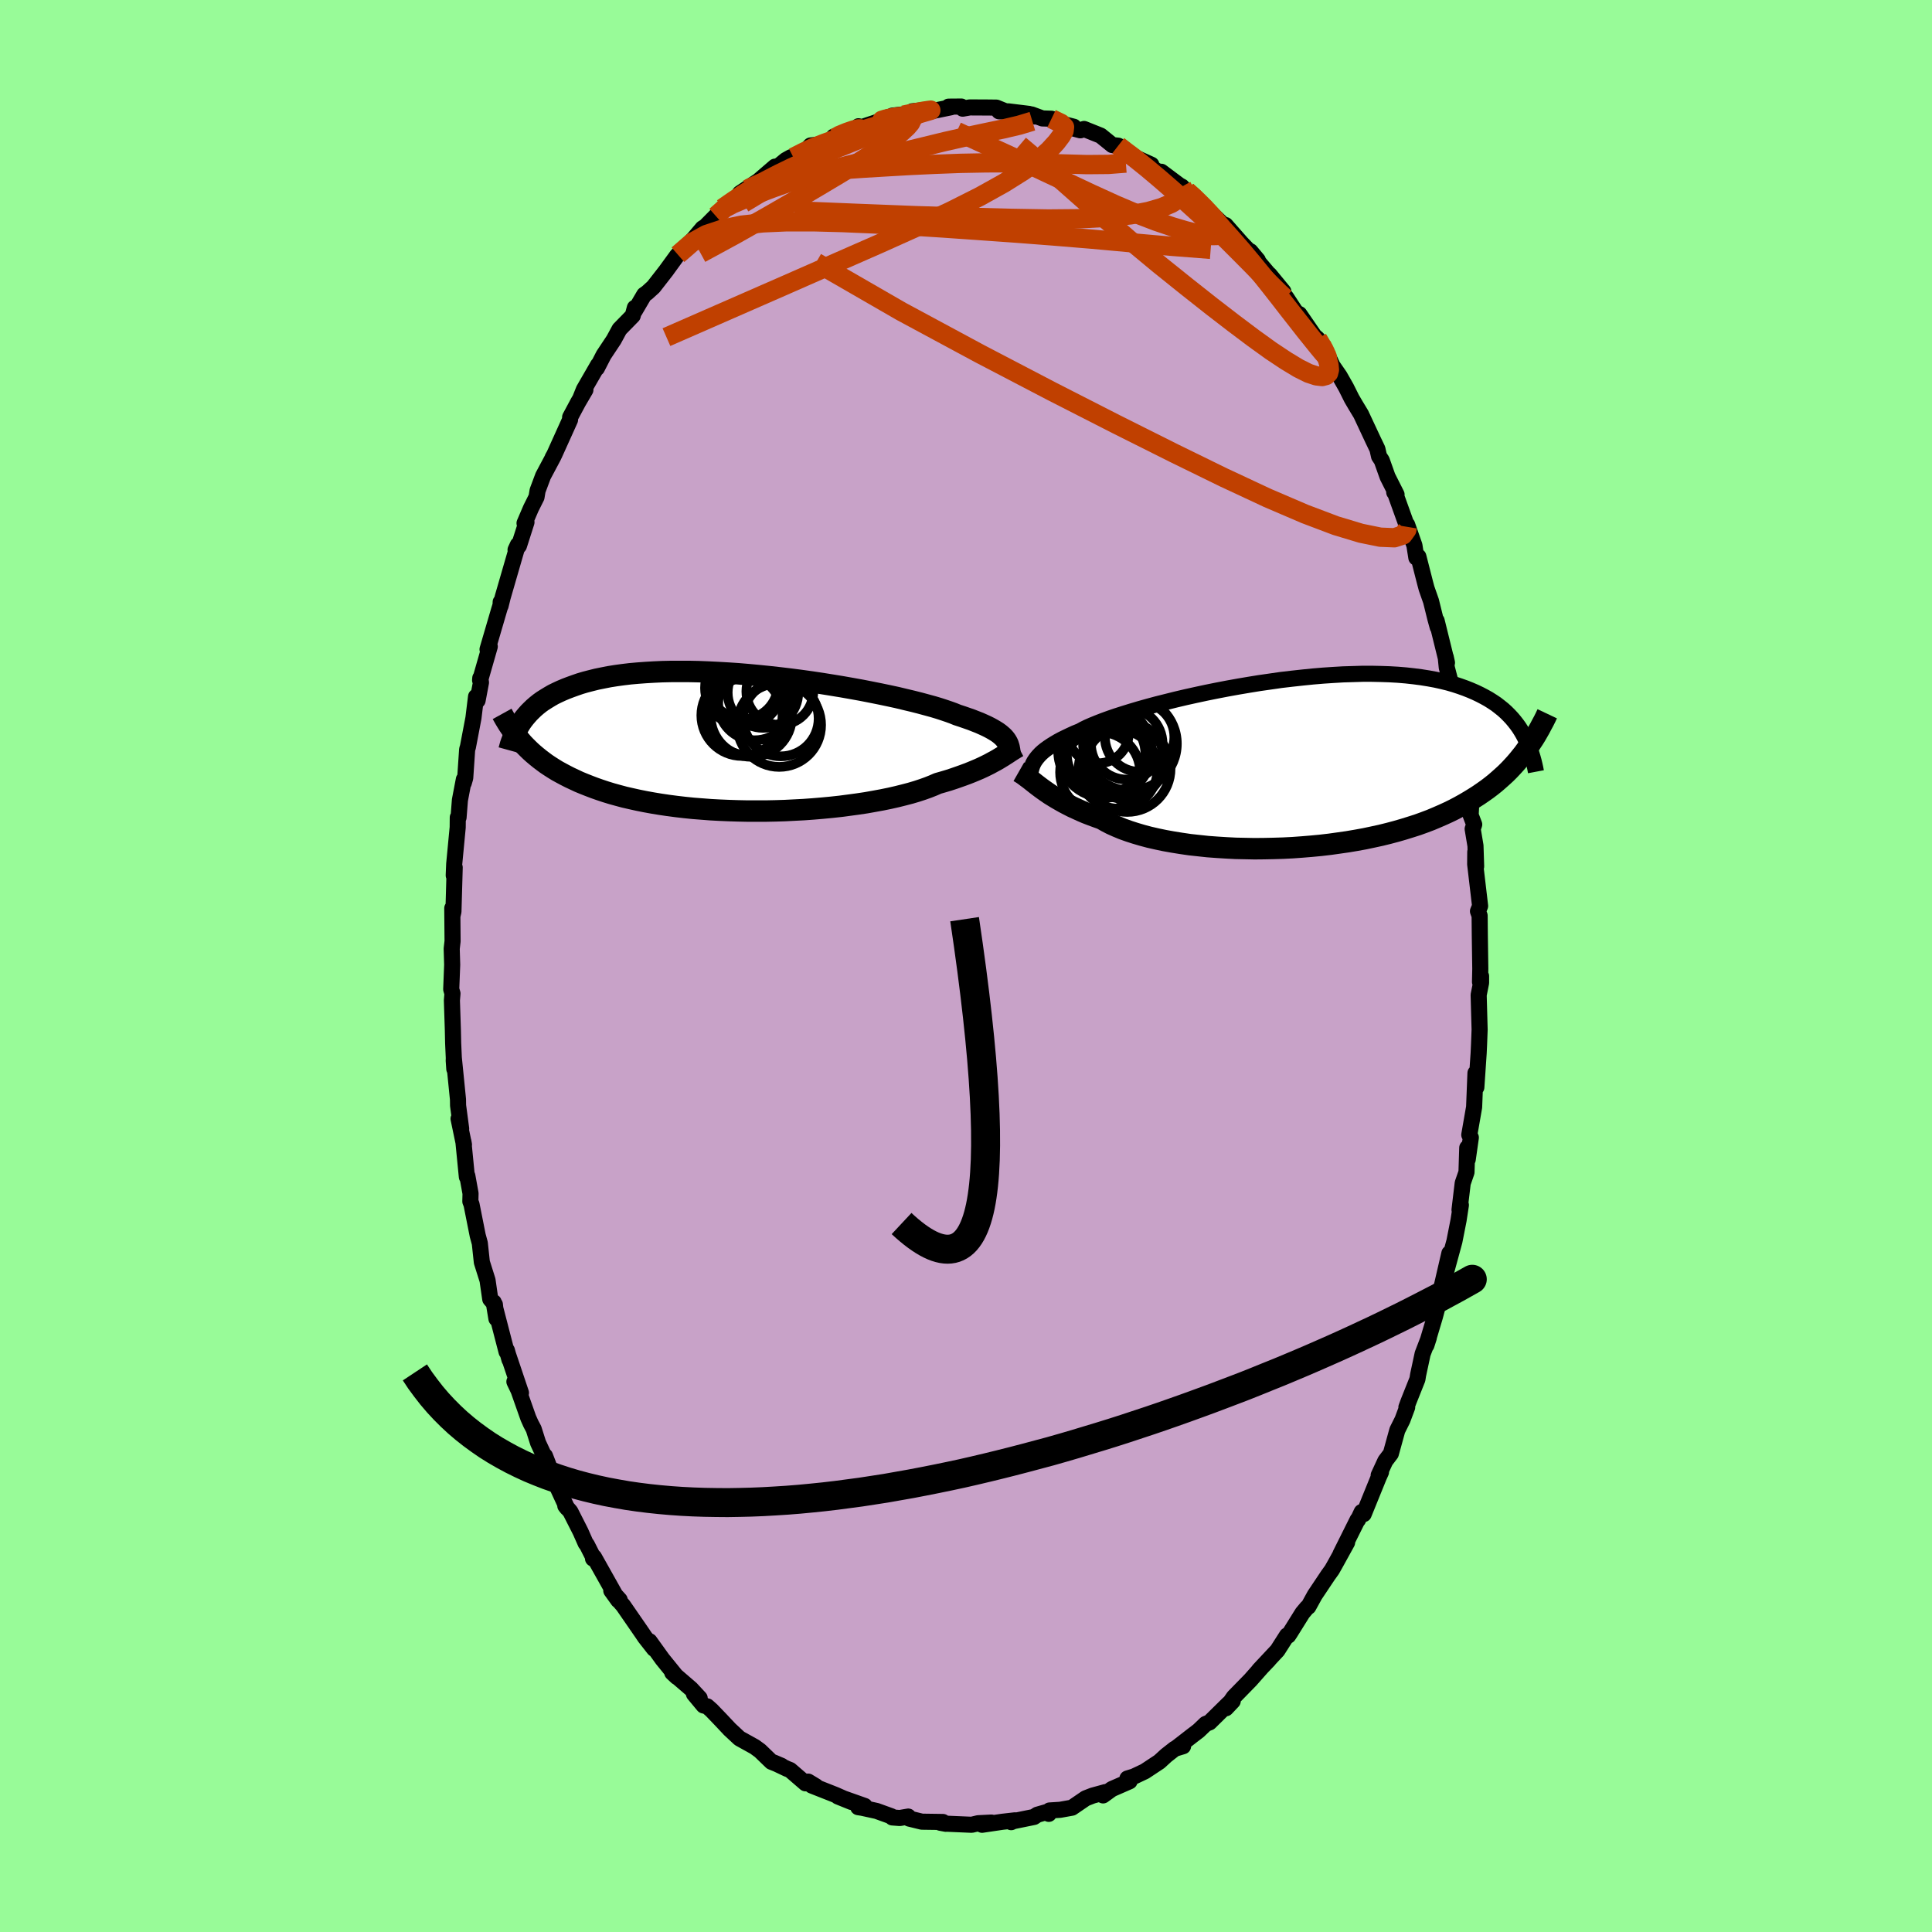 <svg xmlns="http://www.w3.org/2000/svg" width="500" height="500" viewBox="-100 -100 200 200"><defs><clipPath id="c"><path d="m27.03-.47-.14-.15-.17-.15-.19-.16-.22-.16-.24-.15-.27-.16-.29-.16-.32-.16-.35-.16-.38-.17-.41-.16-.43-.17-.46-.16-.49-.17-.52-.17-.39-.16-.44-.16-.5-.17-.55-.18-.6-.18-.66-.18-.7-.19-.75-.19-.8-.19-.83-.2-.88-.19-.91-.19-.95-.19-.97-.19-1-.18-1.02-.18-1.04-.17-1.06-.17-1.07-.16-1.08-.15-1.08-.14-1.09-.13-1.08-.12-1.08-.11-1.07-.1-1.06-.09-1.05-.07-1.04-.06-1.02-.05-1-.04-.97-.02h-1.88l-.91.02-.87.04-.85.05-.81.06-.79.07-.75.09-.73.1-.69.11-.66.13-.64.13-.6.15-.58.15-.54.16-.52.18-.5.18-.47.18-.45.19-.43.2-.41.2-.38.22-.36.22-.35.22-.32.23-.3.24-.29.25-.26.25-.25.25-.23.26-.22.26-.2.26-.19.27-.02 1.87.24.28.26.27.26.26.28.27.29.26.31.26.32.26.33.25.35.26.36.24.39.25.39.24.42.23.43.23.45.23.47.22.49.23.51.21.53.21.55.21.57.2.6.2.62.19.65.18.67.18.7.16.72.16.75.15.77.14.79.13.81.12.84.11.86.1.88.09.9.07.91.07.93.05.94.04.95.03.96.02h1.95l.98-.02.97-.03.98-.05.97-.05.97-.07.95-.08.95-.09.92-.1.91-.12.89-.12.87-.13.84-.15.82-.15.78-.16.75-.17.72-.18.69-.18.64-.19.61-.2.56-.2.53-.21.48-.21.56-.16.54-.16.52-.17.49-.17.48-.17.46-.17.43-.17.41-.17.4-.17.37-.17.35-.17.34-.17.31-.17.3-.16.28-.16"/></clipPath><clipPath id="b"><path d="m-27.2-.12.14-.21.15-.2.18-.21.2-.21.23-.21.25-.2.29-.21.31-.21.34-.21.37-.22.39-.21.43-.21.46-.22.48-.22.52-.21.36-.2.43-.21.48-.21.54-.22.59-.23.66-.24.7-.24.75-.24.81-.25.84-.25.89-.25.93-.25.96-.24 1-.25 1.02-.24 1.04-.23 1.07-.23 1.09-.22 1.09-.21 1.11-.2 1.12-.19 1.11-.18 1.12-.16 1.11-.16 1.11-.13 1.1-.12 1.08-.11 1.07-.09 1.05-.07 1.03-.06 1.01-.03.98-.03h.96l.93.02.9.03.87.05.84.07.81.09.77.1.75.12.71.13.68.15.65.16.62.18.58.19.56.2.53.21.51.22.48.23.46.24.43.24.41.26.39.26.36.28.35.28.32.29.3.3.29.31.26.31.25.32.23.32.21.33.2.34.18.34.16 1.29-.26.36-.28.35-.29.36-.3.35-.31.34-.33.35-.34.34-.36.33-.37.33-.38.33-.4.32-.42.32-.44.31-.45.31-.47.3-.49.3-.51.3-.52.29-.55.29-.57.28-.59.27-.62.27-.64.27-.66.25-.69.25-.72.23-.74.23-.76.22-.79.21-.81.2-.83.18-.85.18-.88.16-.89.15-.91.13-.93.13-.94.11-.95.09-.97.08-.97.07-.99.05-.98.03-.99.02-.99.01-.98-.02-.98-.02-.97-.05-.96-.06-.95-.07-.93-.1-.92-.1-.89-.13-.87-.14-.84-.15-.81-.17-.79-.18-.75-.2-.71-.21-.68-.22-.64-.23-.6-.25-.56-.25-.52-.27-.47-.27-.56-.2-.54-.2-.52-.2-.49-.21-.48-.22-.46-.21-.43-.22-.42-.22-.39-.22-.38-.22-.36-.22-.34-.21-.32-.22-.3-.21-.29-.21"/></clipPath><filter id="a"><feTurbulence baseFrequency=".05" numOctaves="3" result="noise" type="noise"/><feDisplacementMap in="SourceGraphic" in2="noise" scale="2"/></filter></defs><rect width="100%" height="100%" x="-100" y="-100" fill="#98FB98"/><path fill="#C8A2C8" stroke="#000" stroke-linejoin="round" stroke-width="1.667" d="m53.21 1.65.11-.6v.69L53.07 3l.07 2.54.03 1.04-.06 1.56-.04.87-.24 3.55.04-.75-.13-.73-.14 3.53-.5 2.87.16.28-.32 2.26-.05-1.2-.08 2.53-.39 1.13-.33 2.76.14-.49-.24 1.57-.43 2.18-1.04 3.82.52-2.58-1.12 4.83.17-.37-.31 1.21-.24.9-.88 2.95.25-.78-.64 1.67-.47 2.19-.07.44-.91 2.28-.23.62h.08l-.49 1.31-.53 1.06-.67 2.43-.57.75-.69 1.49.24-.33-.23.51-1.56 3.84-.21-.22-.38.81-.04-.01-1.77 3.55.68-1.19-1.23 2.23-.34.6-.39.54-1.39 2.08-.66 1.2-.15.1-.46.55-1.31 2.1-.16.24-.13-.02-.99 1.55-1.91 2.04 1.02-1.07-.63.65-1.27 1.44-1.72 1.76-.82 1.17.7-.74-.4.23-2 1.97-.4.16-.73.7-.64.49-1.61 1.25.64-.13-.86.26-.88.69-.71.65-1.51 1-1.12.53-.68.21.22.29-1.83.8-.91.66.23-.34-1.31.36-.72.28-1.42.97-1.22.22-1.1.07-.08.35.06-.27-1.25.36-.34.23-2.21.45-.15.09.4-.19-1.32.15-2.1.31.97-.23-1.37.07-.67.16-2.59-.11-.08.01-.59-.11.28-.08-2.18-.03-1.31-.32-.1-.21-.88.15-.77-.06-.1-.12-1.52-.55-1.51-.33-.4-.06.67-.13-2.77-.98 1.41.57-1.65-.73-2.46-.97.43.08-.81-.49-.27.18-1.6-1.38-.33-.13-1.37-.65.82.35-1.05-.42-1.18-1.14-.56-.41-1.57-.87-1.01-.94-.92-.98-.96-1-.45-.4-.38-.09-.99-1.19.59.43-.9-.97-1.94-1.67.48.45-1.5-1.85-1.33-1.85.47.79-.94-1.2-.29-.43-1.96-2.84-.37-.43v-.17l-.87-.96.72 1-2.51-4.47-.1.16.12.05-.76-1.5-.12-.14-.53-1.2-1.06-2.09-.52-.59.18.23-1.26-2.73-1.02-2.66.42 1.09-1.14-2.45-.45-1.42-.3-.57-.26-.58-1.01-2.86-.43-.9.68 1.16-1.34-3.98.15.54-.27-.97-.03.16-1.33-5.13.28 1.7-.16-1.47-.48-.56-.28-1.95-.59-1.87-.21-1.96-.22-.81-.64-3.22-.12-.3.02-.82-.33-1.82-.05.1-.36-3.66.06.33-.56-2.69.27 1.04-.32-2.41-.01-.63-.43-4.29-.01.27.06.87-.12-2.68-.03-1.37-.1-3.05.06-.71-.13-.44.1-2.54-.05-1.66.09-.78-.03-3.41.02.78.1-.44.13-4.56-.1.82.05-1.19.36-3.78.01-1.03h.08l.14-1.79.41-2.15-.01.37.15-.52.2-2.95.08-.26.57-2.99.27-2.21.16.39.35-1.86-.07-.46-.02.23 1-3.49-.23.29 1.21-4.13.15-.49v-.28l-.01.39.22-.89 1.57-5.42-.24.52.35-.42.78-2.44-.2.1.66-1.54.58-1.16.11-.67.57-1.52 1.08-2.03-.09.13.17-.3 1.63-3.61.01-.27.83-1.55.75-1.28-.5.82.34-.85 1.47-2.55-.12.33.7-1.36 1.05-1.58.59-1.09 1.37-1.4.22-.82-.01.32.98-1.67.3-.21.66-.6 1.37-1.76-.05.06 1.15-1.58.06-.05 1.61-1.63.94-1.11.29-.18 1.08-1.09 1.44-1.45-.75.65 1.06-.7 1.58-1.29-.83.43 1.91-1.27 1.72-1.48-1.31 1.17 1.64-1.2.79-.65.52-.29.26.01 1.11-.51.67-.72 1.26-.16 1.31-.64-.17-.12 2.17-.67.39-.4.34.09 2.22-.74-.69.23 1.21-.53.07.19.36-.34 3.12-.37-1.06-.08 1.45-.15.33.19 2.24-.46-.26-.06 1.32-.01.14.22.73-.13 1.97.01.79.01 1.03.42-.76-.04.98.01 2.12.26.61.27-.33-.21 1.11.41.94.03 1.44.61.87.22-.18.14.86.23.38-.14 1.72.69 1.21.98.61.06.45.37.96.69 2.02.91-1.59-.7 2.42 1.49.2-.06 1.87 1.4.26.14.25.29.25.17.48.41 1.4 1.19-.09.14.46.28 2.77 2.66-1-1.16 1.63 1.85 1.71 1.78-.77-.92.84 1.28.1-.04 2.47 2.92-1.43-1.74 1.77 2.42.98 1.49.34.18 1.56 2.27.33.28.6.89-.17-.13.78 1.31.33.72.74 1.07.67 1.18.58 1.16.38.65.58.96 1.24 2.65.46.96.17.75.28.42.6 1.69.93 1.84-.24-.23.05-.03 1.3 3.61-.01-.22.75 2.14.2 1.27.21-.11.7 2.74.15.56.46 1.31.45 1.82.24.87-.11-.66 1.07 4.34-.13-.59.11 1.09.65 2.5.16 1.15.69 2.72-.33-1.37.37 1.7.2 1.08.38 2.5.03 1.21.39 2.47-.07 1.32.37.97-.16.46.29 1.74.07 2.14-.09-1.5-.01 1.27.51 4.33-.22.54.17.46.02 2.1.05 3.4-.03 1.36.11-.6" filter="url(#a)"/><path fill="#fff" d="m-27.2-.12.14-.21.15-.2.18-.21.2-.21.23-.21.25-.2.29-.21.31-.21.34-.21.37-.22.39-.21.43-.21.46-.22.48-.22.52-.21.36-.2.43-.21.48-.21.54-.22.59-.23.66-.24.7-.24.75-.24.81-.25.84-.25.89-.25.93-.25.96-.24 1-.25 1.02-.24 1.04-.23 1.07-.23 1.09-.22 1.09-.21 1.11-.2 1.12-.19 1.11-.18 1.12-.16 1.11-.16 1.11-.13 1.1-.12 1.08-.11 1.07-.09 1.05-.07 1.03-.06 1.01-.03.98-.03h.96l.93.02.9.03.87.05.84.07.81.09.77.1.75.12.71.13.68.15.65.16.62.18.58.19.56.2.53.21.51.22.48.23.46.24.43.24.41.26.39.26.36.28.35.28.32.29.3.3.29.31.26.31.25.32.23.32.21.33.2.34.18.34.16 1.29-.26.36-.28.35-.29.36-.3.35-.31.34-.33.35-.34.34-.36.33-.37.33-.38.33-.4.32-.42.32-.44.31-.45.31-.47.3-.49.3-.51.3-.52.29-.55.29-.57.28-.59.27-.62.27-.64.27-.66.25-.69.25-.72.23-.74.23-.76.22-.79.21-.81.2-.83.18-.85.18-.88.16-.89.15-.91.13-.93.13-.94.11-.95.09-.97.08-.97.07-.99.05-.98.03-.99.02-.99.01-.98-.02-.98-.02-.97-.05-.96-.06-.95-.07-.93-.1-.92-.1-.89-.13-.87-.14-.84-.15-.81-.17-.79-.18-.75-.2-.71-.21-.68-.22-.64-.23-.6-.25-.56-.25-.52-.27-.47-.27-.56-.2-.54-.2-.52-.2-.49-.21-.48-.22-.46-.21-.43-.22-.42-.22-.39-.22-.38-.22-.36-.22-.34-.21-.32-.22-.3-.21-.29-.21" filter="url(#a)" transform="translate(34.26 -21.03)"/><path fill="#fff" d="m27.03-.47-.14-.15-.17-.15-.19-.16-.22-.16-.24-.15-.27-.16-.29-.16-.32-.16-.35-.16-.38-.17-.41-.16-.43-.17-.46-.16-.49-.17-.52-.17-.39-.16-.44-.16-.5-.17-.55-.18-.6-.18-.66-.18-.7-.19-.75-.19-.8-.19-.83-.2-.88-.19-.91-.19-.95-.19-.97-.19-1-.18-1.02-.18-1.04-.17-1.06-.17-1.07-.16-1.08-.15-1.08-.14-1.09-.13-1.08-.12-1.08-.11-1.07-.1-1.06-.09-1.05-.07-1.04-.06-1.02-.05-1-.04-.97-.02h-1.88l-.91.02-.87.04-.85.05-.81.06-.79.07-.75.09-.73.1-.69.11-.66.13-.64.13-.6.15-.58.15-.54.16-.52.18-.5.18-.47.18-.45.19-.43.2-.41.2-.38.22-.36.22-.35.22-.32.23-.3.24-.29.25-.26.25-.25.25-.23.26-.22.26-.2.26-.19.27-.02 1.87.24.28.26.27.26.26.28.27.29.26.31.26.32.26.33.25.35.26.36.24.39.25.39.24.42.23.43.23.45.23.47.22.49.23.51.21.53.21.55.21.57.2.6.2.62.19.65.18.67.18.7.16.72.16.75.15.77.14.79.13.81.12.84.11.86.1.88.09.9.07.91.07.93.05.94.04.95.03.96.02h1.95l.98-.02.97-.03.98-.05.97-.05.97-.07.95-.08.95-.09.92-.1.91-.12.89-.12.87-.13.84-.15.82-.15.78-.16.75-.17.72-.18.69-.18.64-.19.61-.2.56-.2.53-.21.48-.21.56-.16.54-.16.52-.17.49-.17.48-.17.46-.17.43-.17.41-.17.4-.17.37-.17.35-.17.34-.17.31-.17.3-.16.28-.16" filter="url(#a)" transform="translate(-23.06 -23.11)"/><g fill="none" stroke="#000" transform="translate(34.26 -21.03)"><path stroke-linejoin="round" stroke-width="1.667" d="m-27.72 2.12.03-.25.02-.24.02-.23.03-.23.04-.22.05-.22.06-.22.07-.21.09-.21.11-.21.14-.21.15-.2.18-.21.2-.21.23-.21.25-.2.29-.21.31-.21.34-.21.37-.22.39-.21.43-.21.46-.22.48-.22.52-.21.36-.2.43-.21.48-.21.54-.22.59-.23.66-.24.7-.24.75-.24.81-.25.84-.25.89-.25.93-.25.96-.24 1-.25 1.02-.24 1.04-.23 1.07-.23 1.09-.22 1.09-.21 1.11-.2 1.12-.19 1.11-.18 1.12-.16 1.11-.16 1.11-.13 1.1-.12 1.08-.11 1.07-.09 1.05-.07 1.03-.06 1.01-.03.98-.03h.96l.93.02.9.03.87.05.84.07.81.09.77.1.75.12.71.13.68.15.65.16.62.18.58.19.56.2.53.21.51.22.48.23.46.24.43.24.41.26.39.26.36.28.35.28.32.29.3.3.29.31.26.31.25.32.23.32.21.33.2.34.18.34.17.34.15.35.14.35.13.36.12.35.11.36.1.36.09.37.08.36.07.37" filter="url(#a)"/><path stroke-linejoin="round" stroke-width="2.222" d="m-28.79.92.21.12.2.13.21.15.21.16.22.16.23.18.24.19.24.19.26.2.28.21.29.21.3.21.32.22.34.21.36.22.38.22.39.22.42.22.43.22.46.21.48.22.49.21.52.2.54.2.56.2.47.27.52.27.56.25.6.25.64.23.68.22.71.21.75.2.79.18.81.17.84.15.87.14.89.13.92.1.93.1.95.07.96.06.97.05.98.02.98.02.99-.01.99-.02.98-.03.99-.05.97-.07.97-.08.95-.09.94-.11.93-.13.91-.13.89-.15.88-.16.85-.18.83-.18.81-.2.79-.21.76-.22.74-.23.72-.23.69-.25.66-.25.64-.27.62-.27.59-.27.57-.28.55-.29.52-.29.51-.3.49-.3.47-.3.45-.31.44-.31.42-.32.4-.32.38-.33.37-.33.36-.33.34-.34.33-.35.31-.34.3-.35.29-.36.28-.35.26-.36.26-.36.24-.37.24-.36.23-.37.22-.38.21-.37.2-.38.2-.37.19-.38.18-.38" filter="url(#a)"/><circle cx="-17.776" cy="-.27" r="4.024" clip-path="url(#b)" filter="url(#a)"/><circle cx="-20.566" cy="-3.12" r="3.162" clip-path="url(#b)" filter="url(#a)"/><circle cx="-16.286" cy="-2.665" r="3.596" clip-path="url(#b)" filter="url(#a)"/><circle cx="-17.571" cy=".595" r="4.486" clip-path="url(#b)" filter="url(#a)"/><circle cx="-17.286" cy="-1.98" r="4.852" clip-path="url(#b)" filter="url(#a)"/><circle cx="-18.516" cy=".655" r="4.086" clip-path="url(#b)" filter="url(#a)"/><circle cx="-20.376" cy=".97" r="4.144" clip-path="url(#b)" filter="url(#a)"/><circle cx="-19.881" cy="-1.215" r="4.834" clip-path="url(#b)" filter="url(#a)"/><circle cx="-19.756" cy="-.92" r="4.068" clip-path="url(#b)" filter="url(#a)"/><circle cx="-17.621" cy="-1.975" r="3.706" clip-path="url(#b)" filter="url(#a)"/></g><g fill="none" stroke="#000" transform="translate(-23.06 -23.11)"><path stroke-linejoin="round" stroke-width="2.222" d="M27.62 1.13 27.6.96l-.02-.17-.03-.16-.03-.16-.05-.16-.05-.16-.07-.15-.09-.16-.1-.15-.13-.16-.14-.15-.17-.15-.19-.16-.22-.16-.24-.15-.27-.16-.29-.16-.32-.16-.35-.16-.38-.17-.41-.16-.43-.17-.46-.16-.49-.17-.52-.17-.39-.16-.44-.16-.5-.17-.55-.18-.6-.18-.66-.18-.7-.19-.75-.19-.8-.19-.83-.2-.88-.19-.91-.19-.95-.19-.97-.19-1-.18-1.02-.18-1.04-.17-1.06-.17-1.07-.16-1.08-.15-1.08-.14-1.09-.13-1.08-.12-1.08-.11-1.07-.1-1.06-.09-1.05-.07-1.04-.06-1.02-.05-1-.04-.97-.02h-1.88l-.91.02-.87.04-.85.05-.81.06-.79.07-.75.09-.73.1-.69.11-.66.13-.64.13-.6.15-.58.15-.54.16-.52.18-.5.18-.47.18-.45.19-.43.2-.41.2-.38.22-.36.22-.35.22-.32.23-.3.24-.29.25-.26.25-.25.25-.23.26-.22.26-.2.26-.19.27-.17.28-.16.27-.15.28-.14.28-.13.28-.11.29-.11.28-.1.29-.08.29-.08.29" filter="url(#a)"/><path stroke-linejoin="round" stroke-width="2.222" d="m28.47.4-.17.09-.18.11-.18.11-.19.12-.2.13-.21.14-.22.14-.23.15-.25.15-.26.16-.28.16-.3.16-.31.17-.34.17-.35.17-.37.17-.4.17-.41.17-.43.17-.46.17-.48.17-.49.17-.52.17-.54.16-.56.16-.48.21-.53.21-.56.2-.61.2-.64.19-.69.18-.72.18-.75.17-.78.16-.82.15-.84.15-.87.13-.89.12-.91.12-.92.1-.95.09-.95.08-.97.07-.97.05-.98.05-.97.03-.98.02H.41l-.96-.02-.95-.03-.94-.04-.93-.05-.91-.07-.9-.07-.88-.09-.86-.1-.84-.11-.81-.12-.79-.13-.77-.14-.75-.15-.72-.16-.7-.16-.67-.18-.65-.18-.62-.19-.6-.2-.57-.2-.55-.21-.53-.21-.51-.21-.49-.23-.47-.22-.45-.23-.43-.23-.42-.23-.39-.24-.39-.25-.36-.24-.35-.26-.33-.25-.32-.26-.31-.26-.29-.26-.28-.27-.26-.26-.26-.27-.24-.28-.23-.27-.23-.28-.21-.27-.2-.28-.19-.28-.19-.28-.18-.29-.17-.28-.16-.28-.16-.29" filter="url(#a)"/><circle cx="-.132" cy="-2.837" r="4.204" clip-path="url(#c)" filter="url(#a)"/><circle cx="2.043" cy="-5.197" r="3.652" clip-path="url(#c)" filter="url(#a)"/><circle cx=".008" cy="-5.672" r="3.964" clip-path="url(#c)" filter="url(#a)"/><circle cx="3.788" cy="-5.312" r="3.464" clip-path="url(#c)" filter="url(#a)"/><circle cx=".023" cy="-6.022" r="3.568" clip-path="url(#c)" filter="url(#a)"/><circle cx=".498" cy="-2.777" r="4.084" clip-path="url(#c)" filter="url(#a)"/><circle cx=".833" cy="-2.752" r="4.206" clip-path="url(#c)" filter="url(#a)"/><circle cx="3.723" cy="-1.837" r="4.336" clip-path="url(#c)" filter="url(#a)"/><circle cx="1.198" cy="-4.047" r="3.79" clip-path="url(#c)" filter="url(#a)"/><circle cx="3.893" cy="-2.507" r="3.912" clip-path="url(#c)" filter="url(#a)"/></g><g fill="none" stroke="#C04000" stroke-linejoin="round" stroke-width="2"><path d="m-22.57-80.43.19-.11 1.15-.51 1.39-.45 1.52-.33 1.69-.25 1.86-.2 2.03-.16 2.18-.15 2.33-.14 2.45-.14 2.55-.12 2.63-.1 2.67-.05 2.7-.01 2.68.05 2.62.07 2.47.07 2.2-.02 1.81-.14" filter="url(#a)"/><path d="m36.4-64.93.36.6.24.49.23.56.21.57.14.53.04.46-.09.35-.25.24-.41.11-.6-.07-.82-.27-1.04-.52-1.29-.78-1.55-1.03-1.79-1.29-2.05-1.54-2.31-1.78-2.57-2.03-2.84-2.28-3.11-2.58-3.36-2.91-3.71-3.28-4.27-3.6m-30.77 6.54 1.1-.76 1.08-.73 1.14-.71 1.23-.7 1.3-.67 1.32-.64 1.34-.61 1.37-.58 1.38-.58 1.38-.55 1.36-.55 1.32-.54 1.24-.51 1.13-.48 1-.42.81-.36.57-.27.26-.19-.1-.13" filter="url(#a)"/><path d="m8.85-87.71.99.48.36.38-.05.4-.29.51-.5.66-.77.84-1.12 1-1.54 1.14-2.01 1.26-2.48 1.38-2.96 1.49-3.45 1.61-3.96 1.78-4.51 1.98-5.14 2.26-5.85 2.56-6.58 2.88m46.77-19.82.72.56 1.09.82 1.18.95 1.26 1.06 1.37 1.19 1.46 1.29 1.47 1.33 1.41 1.32 1.34 1.29 1.27 1.27 1.23 1.24 1.14 1.17.99 1 .78.77.55.51M-8.57-87.58l-.13.03.35-.11.52-.12.59-.11.57-.07.48-.02.35.06.2.13.04.22-.15.31-.34.4-.55.51-.75.62-.98.73-1.25.85-1.56 1-1.88 1.15-2.23 1.33-2.56 1.51-2.91 1.68-3.23 1.82-3.48 1.89" filter="url(#a)"/><path d="m22.85-80.22.64.56.63.6.6.6.57.61.52.59.41.54.23.45.05.33-.17.22-.35.1-.54.01-.72-.07-.91-.17-1.12-.28-1.35-.4-1.63-.55-1.93-.74-2.24-.95-2.57-1.17-2.91-1.37-3.26-1.53-3.67-1.68-4.08-1.87m-28.87 12.76 1.46-1.27 1.48-.82 1.69-.56 1.95-.41 2.22-.24 2.47-.11h2.74l3.02.08 3.28.14 3.47.19 3.63.23 3.73.26 3.82.27 3.91.3 4 .33 4.06.37 4.1.36 4.12.32" filter="url(#a)"/><path d="m22.85-80.22.7.64.83.85.92.99 1.03 1.13 1.12 1.25 1.14 1.31 1.11 1.33 1.06 1.3.99 1.25.92 1.18.87 1.12.82 1.05.75.95.67.85.57.71.45.55.31.33.14.1-.03-.15-.16-.33-.24-.44M-25.9-77.64l.92-.81.84-.44 1.13-.48 1.41-.56 1.62-.61 1.76-.62 1.87-.59 1.94-.55 1.99-.53 2.03-.51 2.05-.51 2.06-.5 2.06-.5 2.05-.5 2.04-.46 2.02-.43 1.92-.4 1.7-.4 1.36-.41m38.81 41.99-.05.3-.39.54-.9.29-1.45-.06-2.01-.41-2.59-.78-3.2-1.21-3.85-1.65-4.52-2.11-5.21-2.55-5.93-2.97-6.68-3.41-7.43-3.88-8.17-4.4-8.81-5.08m-2.36-10.87 1.02-.52 1.07-.5 1.15-.45 1.19-.43 1.21-.41 1.19-.4 1.15-.36 1.1-.32 1.01-.29.91-.26.8-.23.71-.2.63-.18.51-.15.38-.11.2-.06-.01-.02-.23.03-.48.07-.82.15-1.3.27" filter="url(#a)"/><path d="m-13.52-85.74.42-.25.78-.32.67-.23.47-.12h.23l-.05.13-.32.27-.6.44-.88.61-1.2.79-1.56.98-1.99 1.19-2.45 1.44-3.05 1.84m45.9-1.25.71.66.87.9.97 1.07 1.1 1.25 1.21 1.38 1.24 1.46 1.22 1.47 1.15 1.44 1.07 1.36.99 1.28.91 1.16.82 1.05.74.92.62.77.49.59.32.35.12.06-.12-.31M22.35-80.68l.14.25.01.28-.16.37-.39.41-.69.43-1.01.43-1.38.4-1.81.35-2.3.25-2.84.15-3.41.03-4.01-.07-4.6-.12-5.21-.16-5.85-.23-6.59-.27" filter="url(#a)"/></g><path fill="none" stroke="#000" stroke-linejoin="round" stroke-width="3" d="M-6.67 26.66Q6.38 38.85-.145-4.846" filter="url(#a)"/><path fill="#D77F8C" stroke="#000" stroke-linejoin="round" stroke-width="3" d="m-57.05 42.07.55.83.59.8.6.77.64.75.66.71.68.68.71.66.74.63.76.6.78.57.8.55.83.52.85.49.87.47.89.44.91.42.94.39.95.37.97.34.98.32 1.01.3 1.02.27 1.04.25 1.06.23 1.07.2 1.09.19 1.1.16 1.12.14 1.13.12 1.14.1 1.15.08 1.17.06 1.18.04 1.19.02 1.21.01 1.21-.02 1.22-.03 1.23-.05 1.24-.07 1.25-.08 1.26-.1 1.26-.12 1.27-.13 1.28-.15 1.28-.17 1.28-.17 1.3-.2 1.29-.2 1.3-.23 1.31-.23 1.3-.25 1.31-.26 1.31-.27 1.31-.28 1.31-.3 1.31-.31 1.31-.32 1.31-.33 1.31-.34 1.31-.35 1.31-.35 1.3-.37 1.3-.38 1.29-.39 1.29-.39 1.29-.4 1.28-.41 1.27-.42 1.27-.42 1.26-.43 1.26-.44 1.24-.44L24 45.3l1.23-.45 1.22-.46 1.21-.46 1.2-.46 1.18-.47 1.18-.48 1.17-.47 1.15-.48 1.14-.48 1.12-.48 1.12-.49 1.09-.48 1.09-.49 1.07-.49 1.05-.49 1.03-.48 1.02-.49 1-.49.98-.48.97-.49.94-.48.93-.48.91-.47.88-.48.87-.47.84-.47.82-.46-.82.46-.84.47-.87.47-.88.48-.91.47-.93.48-.94.48-.97.49-.98.48-1 .49-1.02.49-1.03.48-1.05.49-1.07.49-1.09.49-1.09.48-1.12.49-1.12.48-1.14.48-1.15.48-1.17.47-1.18.48-1.18.47-1.2.46-1.21.46-1.22.46-1.23.45-1.24.45-1.24.44-1.26.44-1.26.43-1.27.42-1.27.42-1.28.41-1.29.4-1.29.39-1.29.39-1.3.38-1.3.37-1.31.35-1.31.35-1.31.34-1.31.33-1.31.32-1.31.31-1.31.3-1.31.28-1.31.27-1.31.26-1.31.25-1.3.23-1.3.23-1.29.2-1.3.2-1.28.17-1.28.17-1.28.15-1.27.13-1.26.12-1.26.1-1.25.08-1.24.07-1.23.05-1.22.03-1.21.02-1.21-.01-1.19-.02-1.18-.04-1.17-.06-1.15-.08-1.14-.1-1.13-.12-1.12-.14-1.1-.16-1.09-.19-1.07-.2-1.06-.23-1.04-.25-1.02-.27-1.01-.3-.98-.32-.97-.34-.95-.37-.94-.39-.91-.42-.89-.44-.87-.47-.85-.49-.83-.52-.8-.55-.78-.57-.76-.6-.74-.63-.71-.66-.68-.68-.66-.71-.64-.75-.6-.77-.59-.8" filter="url(#a)"/></svg>